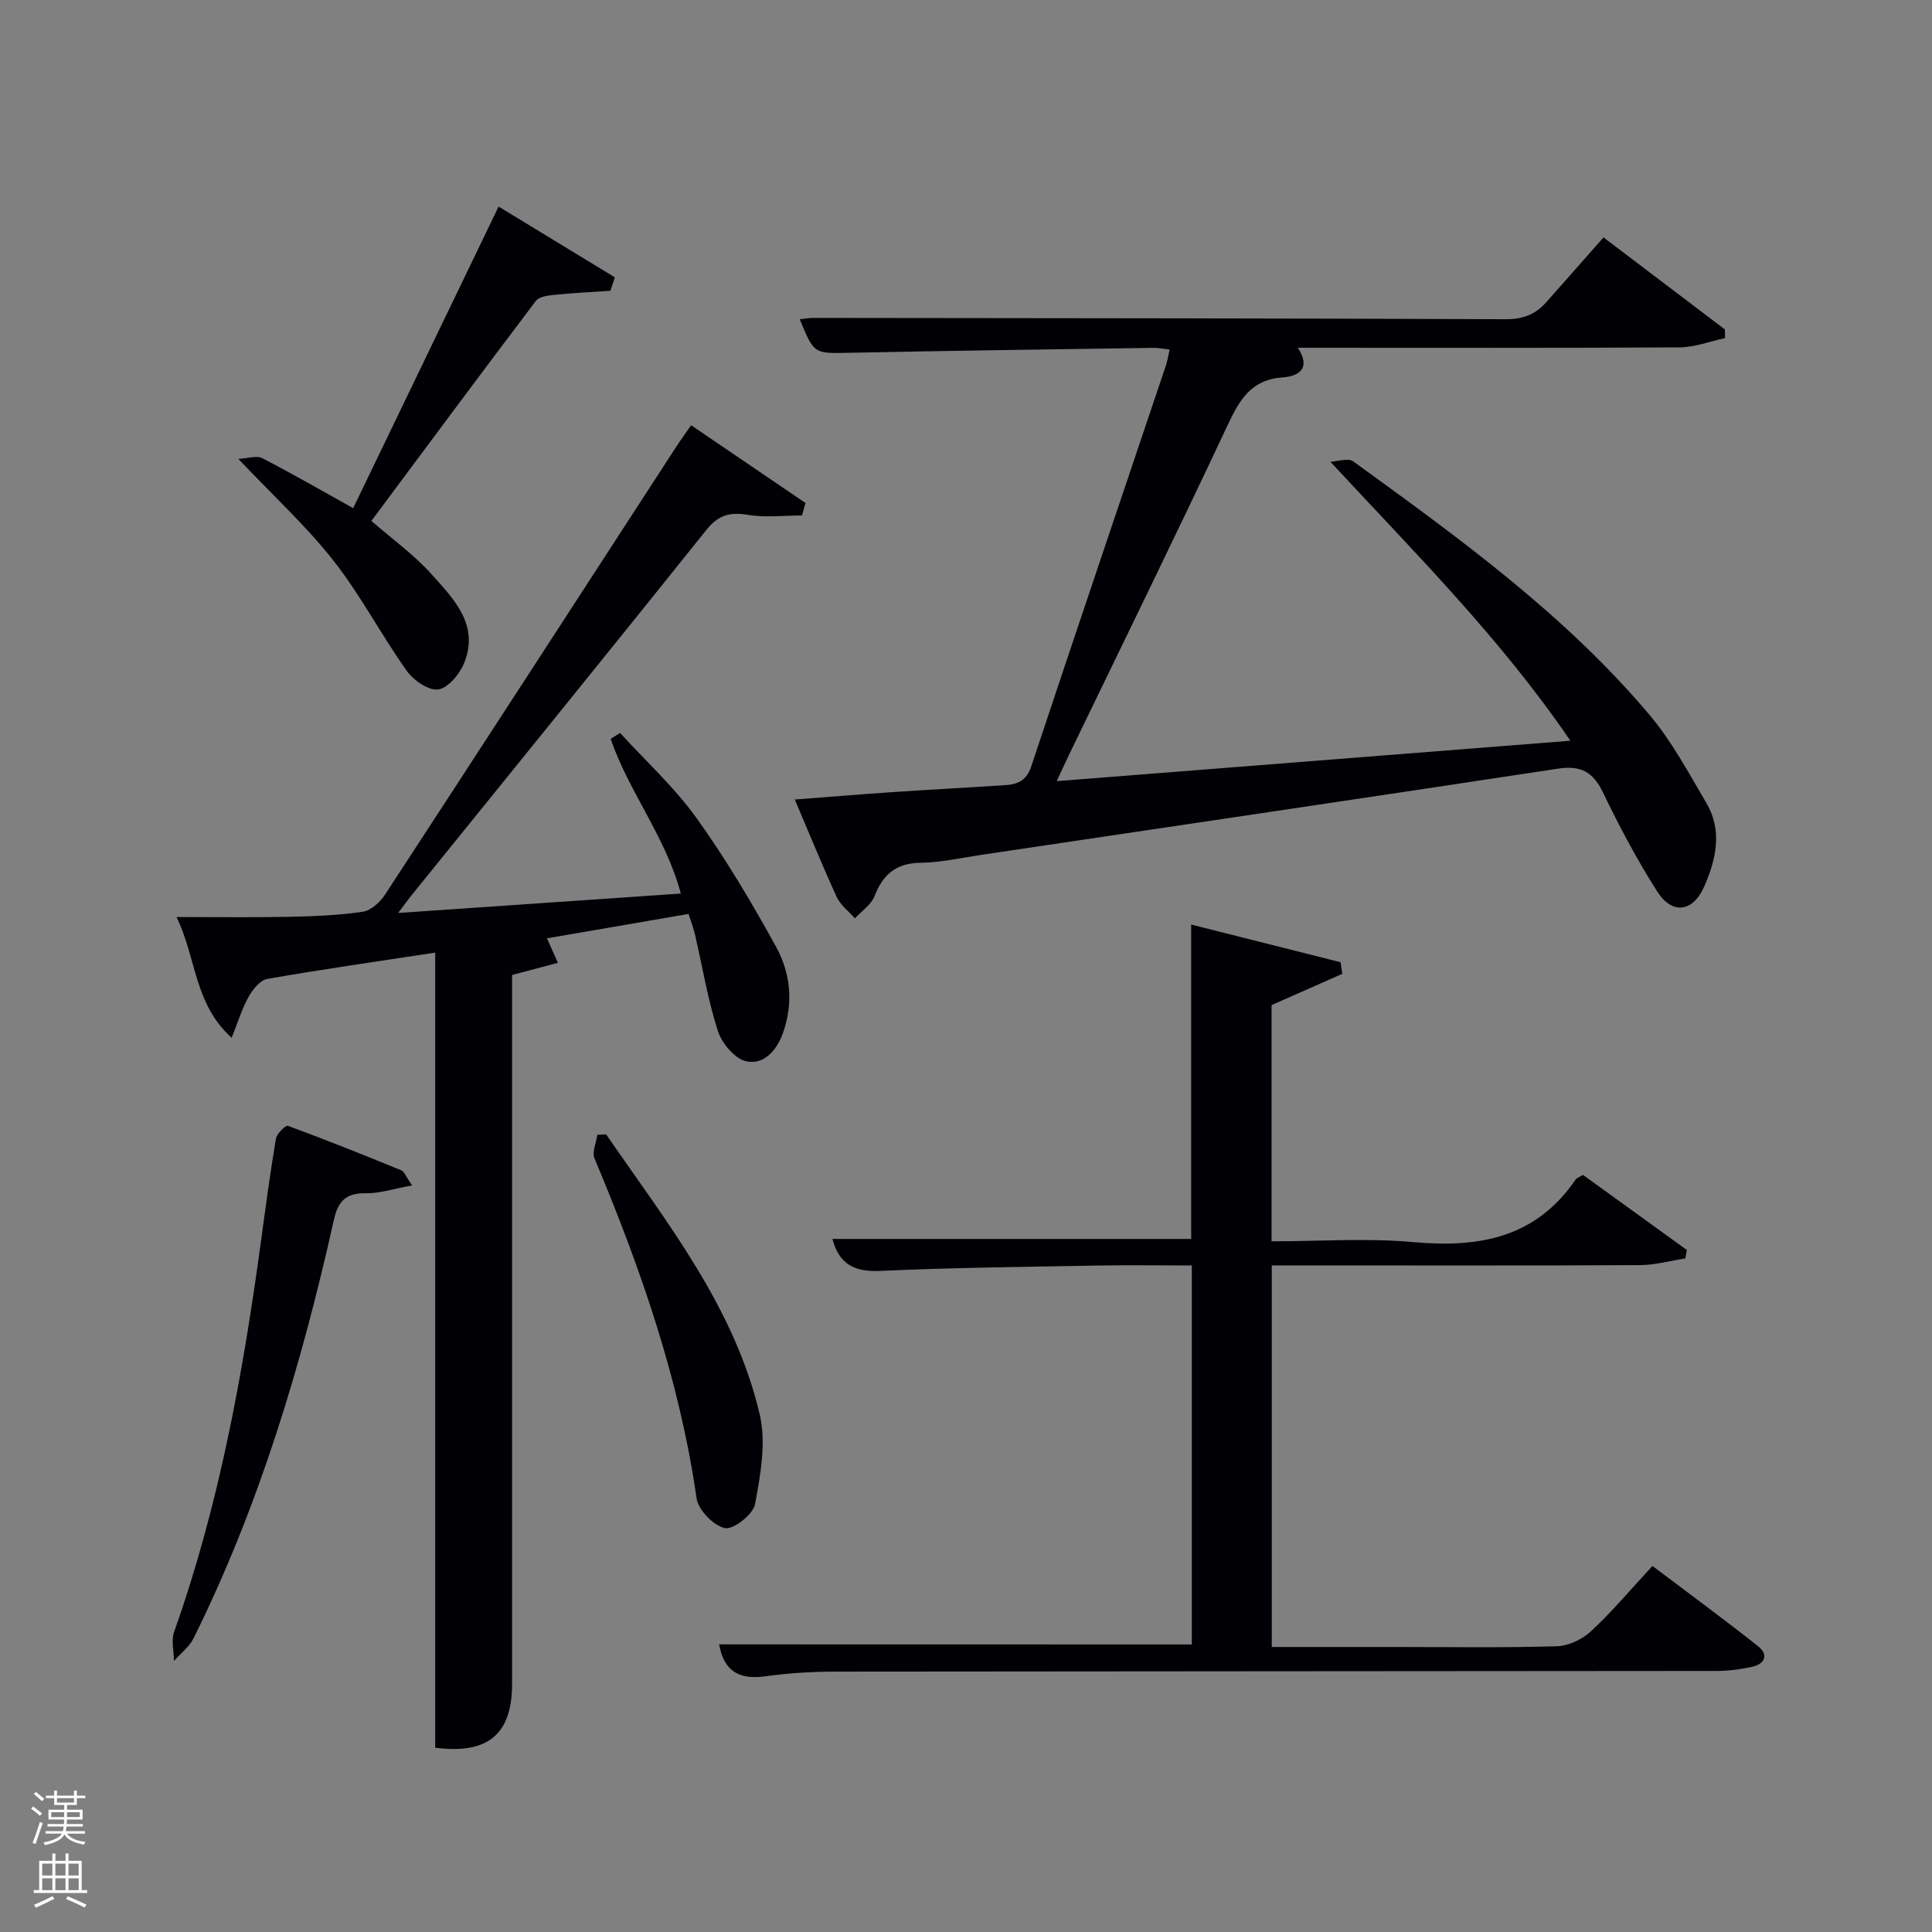 <svg enable-background="new 0 0 400 400" viewBox="0 0 400 400" xmlns="http://www.w3.org/2000/svg"><rect x="0" y="0" width="400" height="400" fill="#808080" stroke="none"/><path d="m6.44 374.46.42-.45c.65.47 1.27.95 1.85 1.44l-.45.49c-.65-.56-1.25-1.06-1.82-1.48m.93 7.33-.63-.26c.55-1.36 1.05-2.8 1.52-4.33.19.1.38.19.59.27-.46 1.29-.95 2.73-1.48 4.32m-.38-10.38.44-.42c.43.34 1.01.82 1.74 1.44l-.49.49c-.53-.51-1.09-1.01-1.69-1.51m2.5.35h1.72v-1.04h.59v1.04h3.52v-1.04h.59v1.04h1.75v.53h-1.75v1.42h-2.03v.97h3.22v2.03h-3.24c0 .35-.01.66-.03.93h3.32v.53h-3.37c-.03.27-.08.58-.15.94h3.96v.53h-3.71c.67.92 1.93 1.48 3.79 1.68-.13.24-.23.44-.29.59-2.13-.38-3.48-1.08-4.04-2.12-.43.97-1.77 1.72-4.03 2.23-.09-.19-.2-.37-.33-.55 2.1-.42 3.37-1.03 3.81-1.83h-3.36v-.53h3.58c.08-.29.13-.61.16-.94h-3.33v-.53h3.39c.02-.27.04-.58.04-.93h-3.23v-2.03h3.25v-.97h-2.07v-1.42h-1.73zm1.12 3.44v1h2.65c.01-.3.02-.44.02-.4v-.25-.35zm1.19-2h3.52v-.91h-3.52zm4.71 2h-2.63v.59c0 .15-.01.28-.01.4h2.64z" fill="#fafbfc"/><path d="m13.56 383.74h.63v1.52h2.72v6.07h1.13v.6h-11.06v-.6h1.13v-6.07h2.73v-1.52h.63v1.52h2.1v-1.52zm-2.69 8.83.38.56c-1.24.63-2.53 1.25-3.85 1.85-.1-.21-.21-.42-.34-.63 1.36-.55 2.63-1.15 3.81-1.78m-2.13-4.27h2.1v-2.45h-2.1zm0 3.04h2.1v-2.46h-2.1zm2.72-3.04h2.1v-2.45h-2.1zm0 3.04h2.1v-2.46h-2.1zm6.07 3.6c-1.41-.71-2.7-1.3-3.86-1.78l.35-.56c1.45.62 2.75 1.19 3.88 1.72zm-1.25-9.09h-2.1v2.45h2.1zm-2.09 5.49h2.1v-2.46h-2.1z" fill="#fafbfc"/><g fill="#010105"><path d="m164.55 165.53c7.4-.56 13.96-1.11 20.53-1.55 7.63-.51 15.27-.92 22.91-1.41 2.58-.16 4.5-.85 5.5-3.84 9.21-27.73 18.59-55.39 27.91-83.09.31-.92.45-1.91.76-3.27-1.28-.14-2.35-.37-3.41-.35-20.97.31-41.95.59-62.92 1.02-7.28.15-7.27.31-10.25-6.94 1-.1 1.87-.28 2.75-.28 47.82.05 95.63.08 143.45.27 3.49.01 6.09-.98 8.29-3.45 3.97-4.46 7.9-8.94 11.92-13.49 9.34 7.08 17.24 13.07 25.13 19.06.01.6.02 1.19.03 1.79-3.13.67-6.26 1.9-9.4 1.92-26.16.15-52.32.08-79.04.08 2.8 4.31.16 5.91-3.19 6.14-6.49.46-8.89 4.64-11.36 9.9-10.74 22.88-21.88 45.57-32.88 68.33-.78 1.61-1.51 3.23-2.5 5.36 35.59-2.8 70.46-5.55 106.35-8.37-14.5-21.26-32.09-38.77-49.69-57.76 1.59-.07 3.69-.83 4.71-.09 21.84 15.83 43.76 31.65 61.31 52.43 4.66 5.52 8.16 12.08 11.85 18.36 3.36 5.72 1.97 11.69-.49 17.28-2.34 5.31-6.62 5.85-9.74.95-4.18-6.57-7.85-13.5-11.23-20.52-2.05-4.25-4.65-5.57-9.26-4.87-39.71 6.03-79.45 11.9-119.18 17.81-4.27.64-8.55 1.62-12.83 1.68-5.1.07-7.77 2.43-9.54 6.94-.7 1.78-2.66 3.06-4.04 4.56-1.28-1.46-2.98-2.72-3.76-4.41-2.92-6.33-5.53-12.79-8.69-20.19z"/><path d="m128.38 151.75c5.33 5.84 11.25 11.24 15.83 17.62 6.08 8.47 11.44 17.52 16.47 26.66 3.02 5.49 3.62 11.73 1.4 17.9-1.3 3.6-3.99 6.63-7.64 5.78-2.36-.55-5.01-3.74-5.83-6.3-2.07-6.46-3.17-13.22-4.7-19.85-.33-1.42-.86-2.78-1.35-4.34-9.91 1.71-19.5 3.35-29.32 5.05.72 1.62 1.31 2.92 2.27 5.07-3.16.84-5.94 1.58-9.49 2.52v5.33 141.49c0 10.33-4.99 14.61-15.92 13.16 0-54.67 0-109.41 0-164.61-11.98 1.83-23.41 3.46-34.78 5.45-1.47.26-2.99 2.17-3.84 3.68-1.35 2.39-2.15 5.08-3.52 8.49-7.81-7.02-7.27-16.51-11.41-24.99 8.3 0 15.72.11 23.14-.04 5.15-.11 10.33-.3 15.41-1.05 1.72-.25 3.63-2.02 4.66-3.61 20.11-30.78 40.1-61.63 60.12-92.47.89-1.37 1.85-2.69 3.21-4.65 8.05 5.47 15.86 10.79 23.68 16.1-.24.86-.48 1.72-.72 2.58-3.76 0-7.6.48-11.26-.13-3.72-.62-6.08.06-8.53 3.11-20.29 25.35-40.76 50.55-61.17 75.8-.62.77-1.19 1.57-2.66 3.52 20.12-1.38 39.18-2.69 58.53-4.02-3.13-11.75-10.79-21.09-14.53-32.02.63-.41 1.29-.82 1.95-1.23z"/><path d="m246.75 340.47c0-26.13 0-52.06 0-78.47-6.69 0-13.15-.1-19.6.02-14.98.27-29.96.42-44.92 1.11-5.36.25-8.5-1.41-9.89-6.62h74.28c0-21.37 0-42.91 0-65.09 10.34 2.61 20.63 5.2 30.93 7.8.12.8.24 1.6.36 2.4-4.76 2.11-9.51 4.21-14.65 6.48v48.9c9.91 0 19.75-.71 29.45.17 13.57 1.23 25.28-.92 33.49-12.94.26-.37.82-.54 1.54-.98 7.12 5.15 14.31 10.35 21.51 15.55-.11.58-.22 1.16-.33 1.74-3.14.49-6.27 1.38-9.41 1.39-23.5.12-46.99.06-70.49.06-1.81 0-3.61 0-5.71 0v79h25.04c11.33 0 22.67.18 33.99-.15 2.43-.07 5.3-1.46 7.11-3.15 4.36-4.06 8.21-8.66 12.67-13.48 7.42 5.6 14.75 10.99 21.88 16.63 2.2 1.74 1.44 3.66-1.23 4.25-2.41.53-4.92.86-7.39.86-60.83.07-121.65.06-182.48.14-4.81.01-9.66.3-14.42.97-5.36.75-8.6-.98-9.59-6.61 32.52.02 65.01.02 97.86.02z"/><path d="m126.38 60.2c-3.85.27-7.71.45-11.54.84-1.35.14-3.21.35-3.89 1.25-11.42 15.08-22.68 30.28-34.06 45.56 4.35 3.79 8.85 7.01 12.45 11.03 4.59 5.12 9.98 10.5 6.74 18.43-.93 2.27-3.33 5.17-5.36 5.43-2.02.27-5.14-1.91-6.54-3.89-5.27-7.44-9.53-15.64-15.15-22.79s-12.41-13.37-19.69-21.06c2.07-.1 3.81-.73 4.94-.15 6.04 3.11 11.92 6.51 18.84 10.36 9.89-20.5 19.85-41.16 30.11-62.44 8.22 5.01 16.15 9.83 24.07 14.65-.31.94-.62 1.86-.92 2.78z"/><path d="m85.33 245.43c-3.9.7-6.75 1.67-9.58 1.62-4.12-.07-5.76 1.61-6.63 5.54-6.67 29.86-15.39 59.05-29.03 86.57-.89 1.8-2.69 3.16-4.07 4.72-.02-2.02-.6-4.23.03-6.02 9.26-26.08 14.2-53.11 17.92-80.41.98-7.24 1.95-14.48 3.15-21.68.18-1.06 2.02-2.86 2.49-2.68 7.89 2.9 15.69 6.03 23.47 9.21.61.25.93 1.25 2.25 3.13z"/><path d="m125.5 234.87c12.56 18.26 26.62 35.8 31.8 58.02 1.36 5.83.15 12.47-.98 18.54-.39 2.11-4.47 5.31-6.23 4.95-2.35-.48-5.52-3.75-5.87-6.17-3.53-24.54-11.59-47.65-21.13-70.36-.56-1.32.36-3.26.58-4.91.62-.03 1.22-.05 1.83-.07z"/></g></svg>